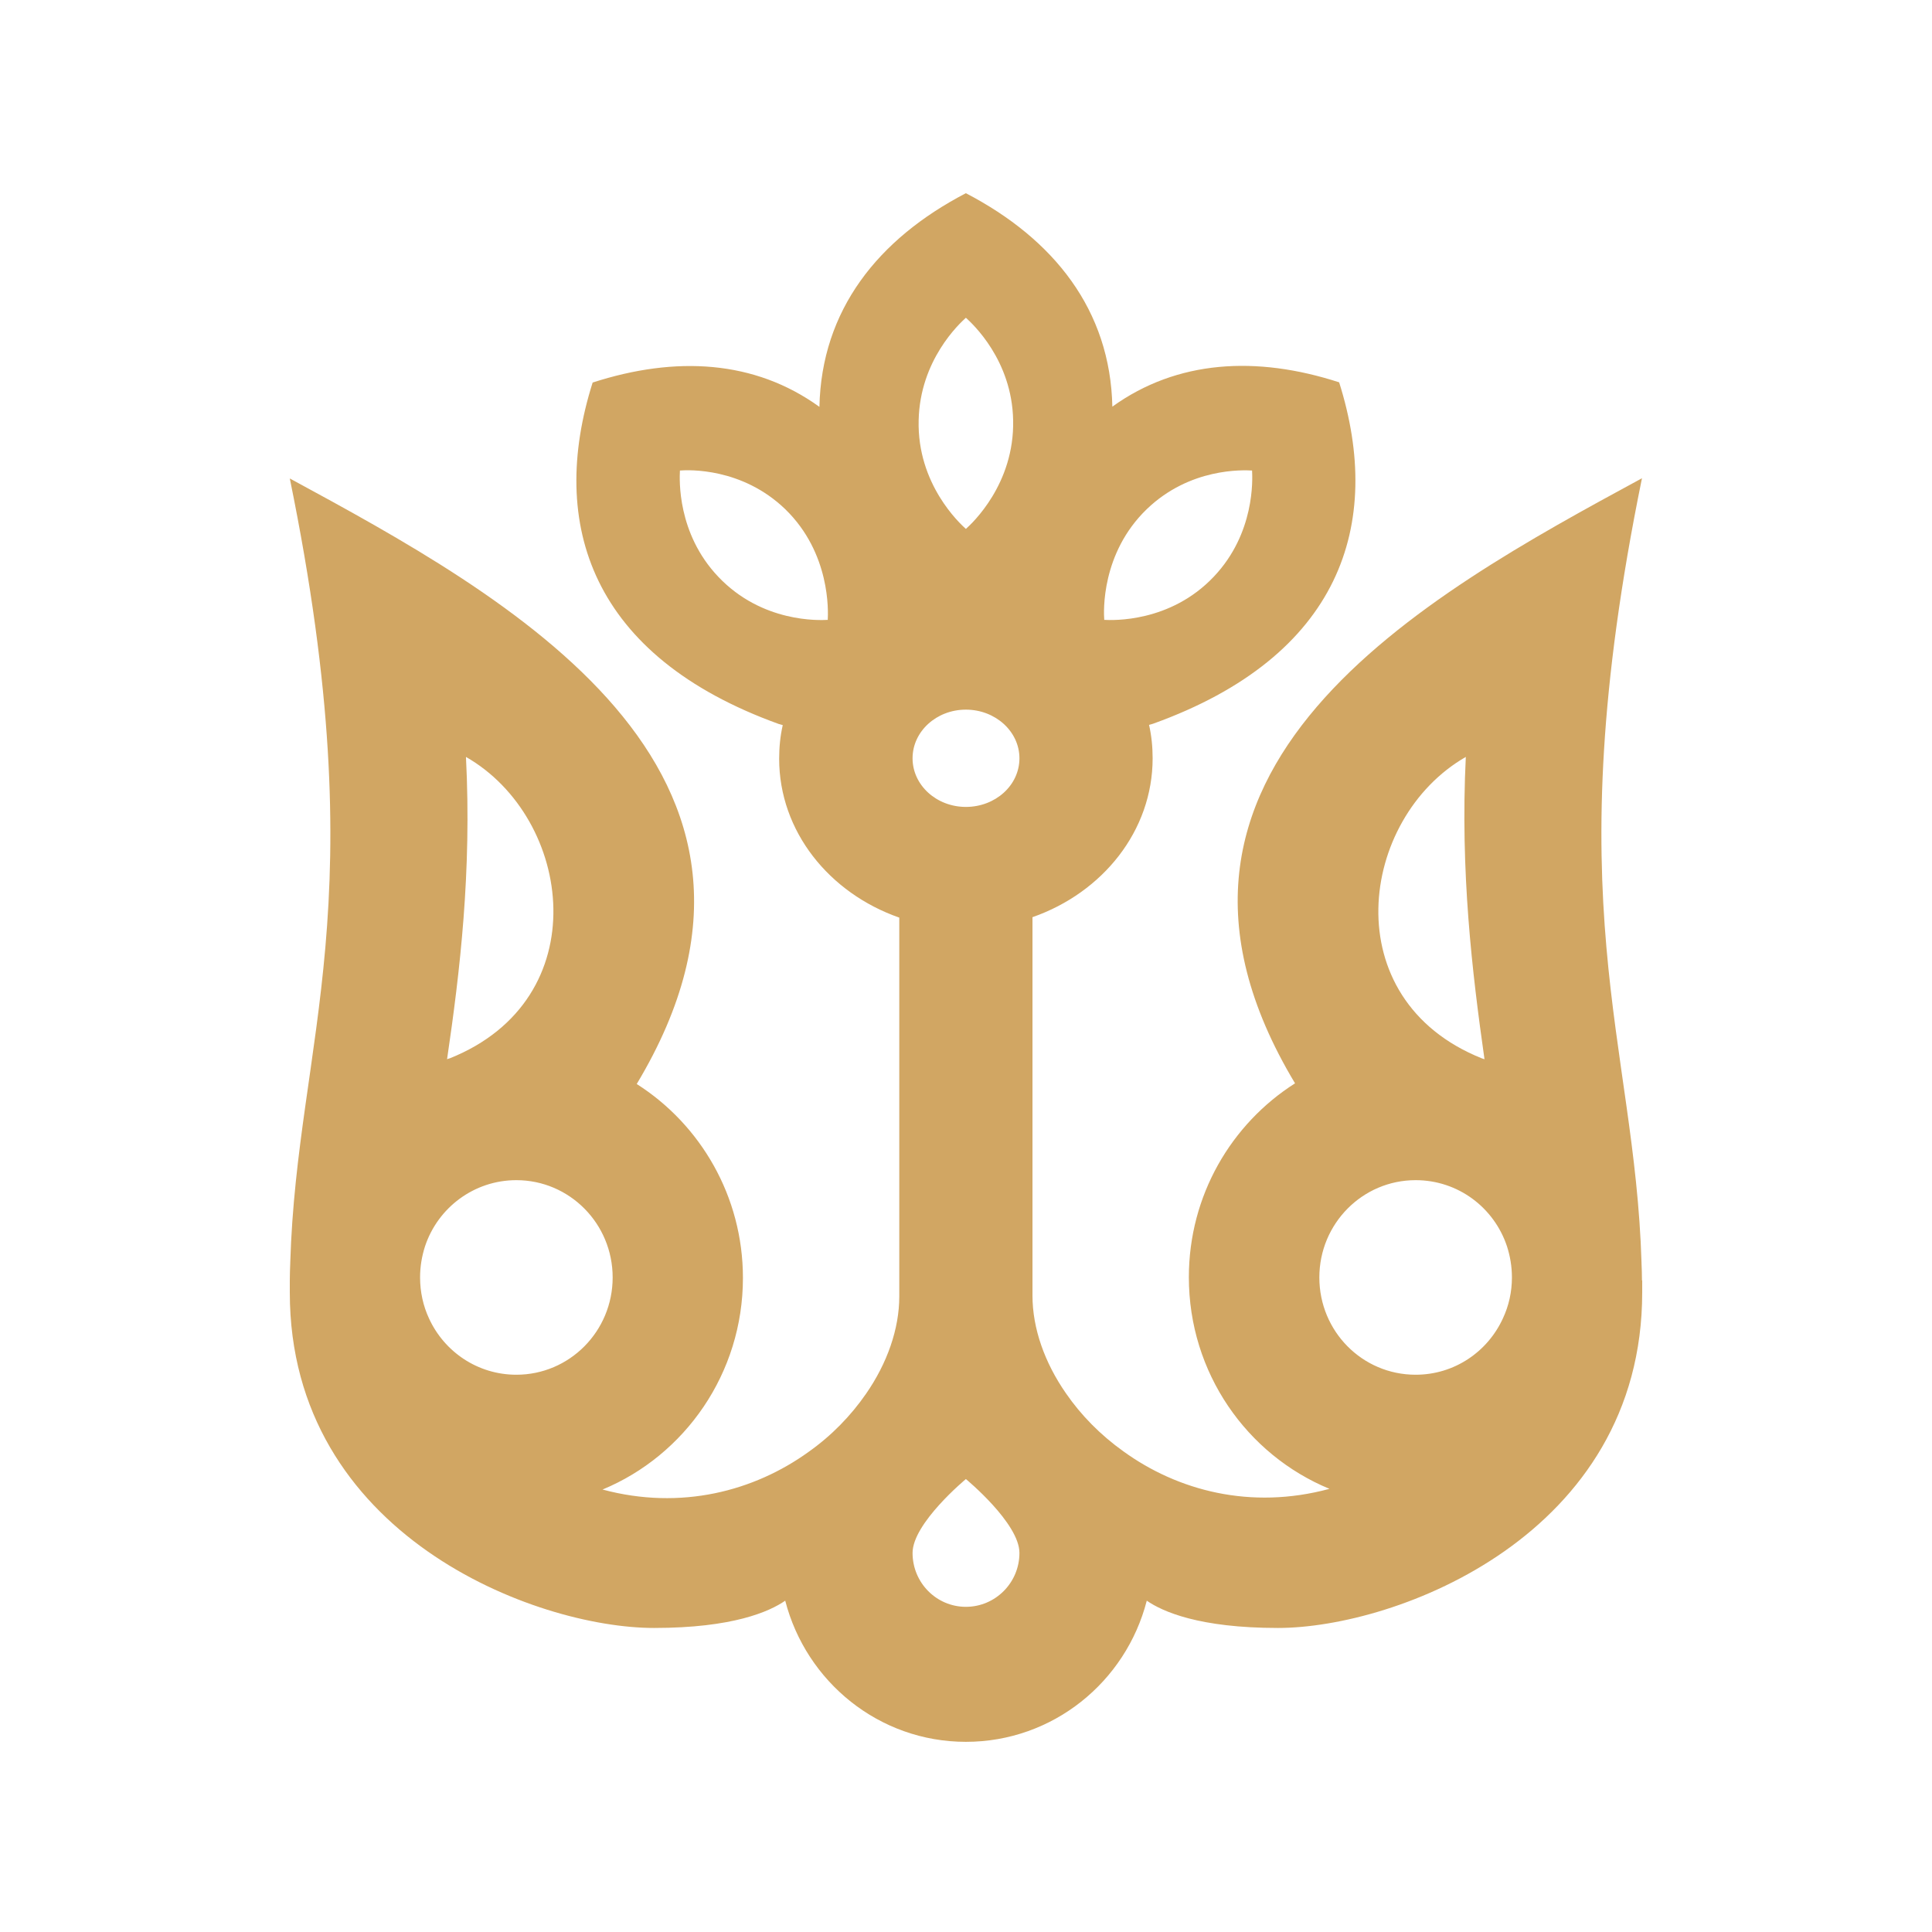 <svg width="100" height="100" viewBox="0 0 100 100" fill="none" xmlns="http://www.w3.org/2000/svg">
<path d="M84.988 66.274C84.988 65.968 84.977 65.674 84.965 65.379C84.965 65.368 84.965 65.368 84.965 65.356C84.616 53.767 80.458 46.92 84.988 24.754C73.797 30.825 57.261 39.813 67.031 56.073C63.736 58.167 61.535 61.873 61.535 66.109C61.535 71.062 64.539 75.298 68.813 77.062C64.725 78.168 60.941 77.145 58.146 75.121C56.958 74.274 55.945 73.239 55.176 72.121C54.07 70.533 53.441 68.756 53.441 67.062V47.473C57.075 46.202 59.66 43.002 59.66 39.249C59.66 38.66 59.602 38.072 59.474 37.519L59.683 37.46C69.36 33.978 71.643 27.166 69.314 19.789C65.028 18.4 60.929 18.636 57.575 21.048C57.471 16.059 54.559 12.377 49.994 10C45.429 12.377 42.518 16.059 42.413 21.059C39.059 18.636 34.972 18.412 30.675 19.8C28.346 27.166 30.628 33.978 40.305 37.472L40.515 37.531C40.387 38.096 40.329 38.672 40.329 39.272C40.329 43.025 42.914 46.225 46.547 47.496V67.097C46.547 68.791 45.918 70.568 44.824 72.144C44.043 73.274 43.042 74.309 41.843 75.156C39.048 77.168 35.263 78.192 31.187 77.098C35.449 75.333 38.454 71.086 38.454 66.144C38.454 61.92 36.253 58.203 32.957 56.108C42.727 39.825 26.191 30.836 15 24.765C19.53 46.92 15.373 53.767 15.023 65.356C15.023 65.356 15.023 65.368 15.023 65.379C15.012 65.674 15 65.968 15 66.274V66.309C15 66.497 15 66.697 15 66.897C15 79.463 27.717 84.263 33.854 84.263C37.93 84.263 39.828 83.416 40.643 82.851C41.726 87.051 45.499 90.157 49.994 90.157C54.489 90.157 58.274 87.063 59.357 82.851C60.172 83.416 62.07 84.263 66.146 84.263C72.272 84.263 85 79.463 85 66.897C85 66.697 85 66.509 85 66.309V66.274H84.988ZM59.357 26.354C61.593 24.201 64.341 24.33 64.807 24.354C64.83 24.812 64.958 27.601 62.827 29.848C60.568 32.236 57.575 32.107 57.156 32.084C57.121 31.66 56.993 28.636 59.357 26.354ZM42.844 32.084C42.425 32.107 39.444 32.248 37.173 29.848C35.042 27.601 35.17 24.812 35.193 24.354C35.647 24.318 38.407 24.201 40.643 26.354C42.995 28.636 42.867 31.66 42.844 32.084ZM24.118 39.178C29.65 42.343 30.931 51.72 23.28 54.779C23.233 54.791 23.187 54.802 23.14 54.826C23.804 50.32 24.421 45.12 24.118 39.178ZM26.727 71.156C24.724 71.156 23 69.968 22.209 68.25C21.906 67.603 21.743 66.874 21.743 66.121C21.743 65.556 21.836 65.015 21.999 64.509C22.663 62.509 24.538 61.085 26.727 61.085C29.475 61.085 31.711 63.332 31.711 66.121C31.711 68.909 29.475 71.156 26.727 71.156ZM49.994 16.447C50.332 16.753 52.382 18.636 52.44 21.754C52.51 25.06 50.309 27.095 49.994 27.377C49.68 27.095 47.467 25.06 47.549 21.754C47.618 18.636 49.657 16.753 49.994 16.447ZM49.994 83.169C48.469 83.169 47.234 81.921 47.234 80.38C47.234 78.839 49.994 76.556 49.994 76.556C49.994 76.556 52.766 78.839 52.766 80.38C52.766 81.921 51.52 83.169 49.994 83.169ZM49.994 41.766C48.469 41.766 47.234 40.637 47.234 39.249C47.234 37.86 48.469 36.731 49.994 36.731C51.52 36.731 52.766 37.86 52.766 39.249C52.766 40.649 51.52 41.766 49.994 41.766ZM75.87 39.178C75.579 45.12 76.196 50.308 76.837 54.826C76.79 54.814 76.743 54.791 76.697 54.779C69.058 51.72 70.338 42.355 75.87 39.178ZM77.791 68.238C77 69.968 75.276 71.156 73.273 71.156C70.513 71.156 68.289 68.909 68.289 66.121C68.289 63.332 70.525 61.085 73.273 61.085C75.474 61.085 77.337 62.509 78.001 64.509C78.164 65.015 78.257 65.556 78.257 66.121C78.257 66.874 78.094 67.591 77.791 68.238Z" fill="#D1A663"/>
</svg>
